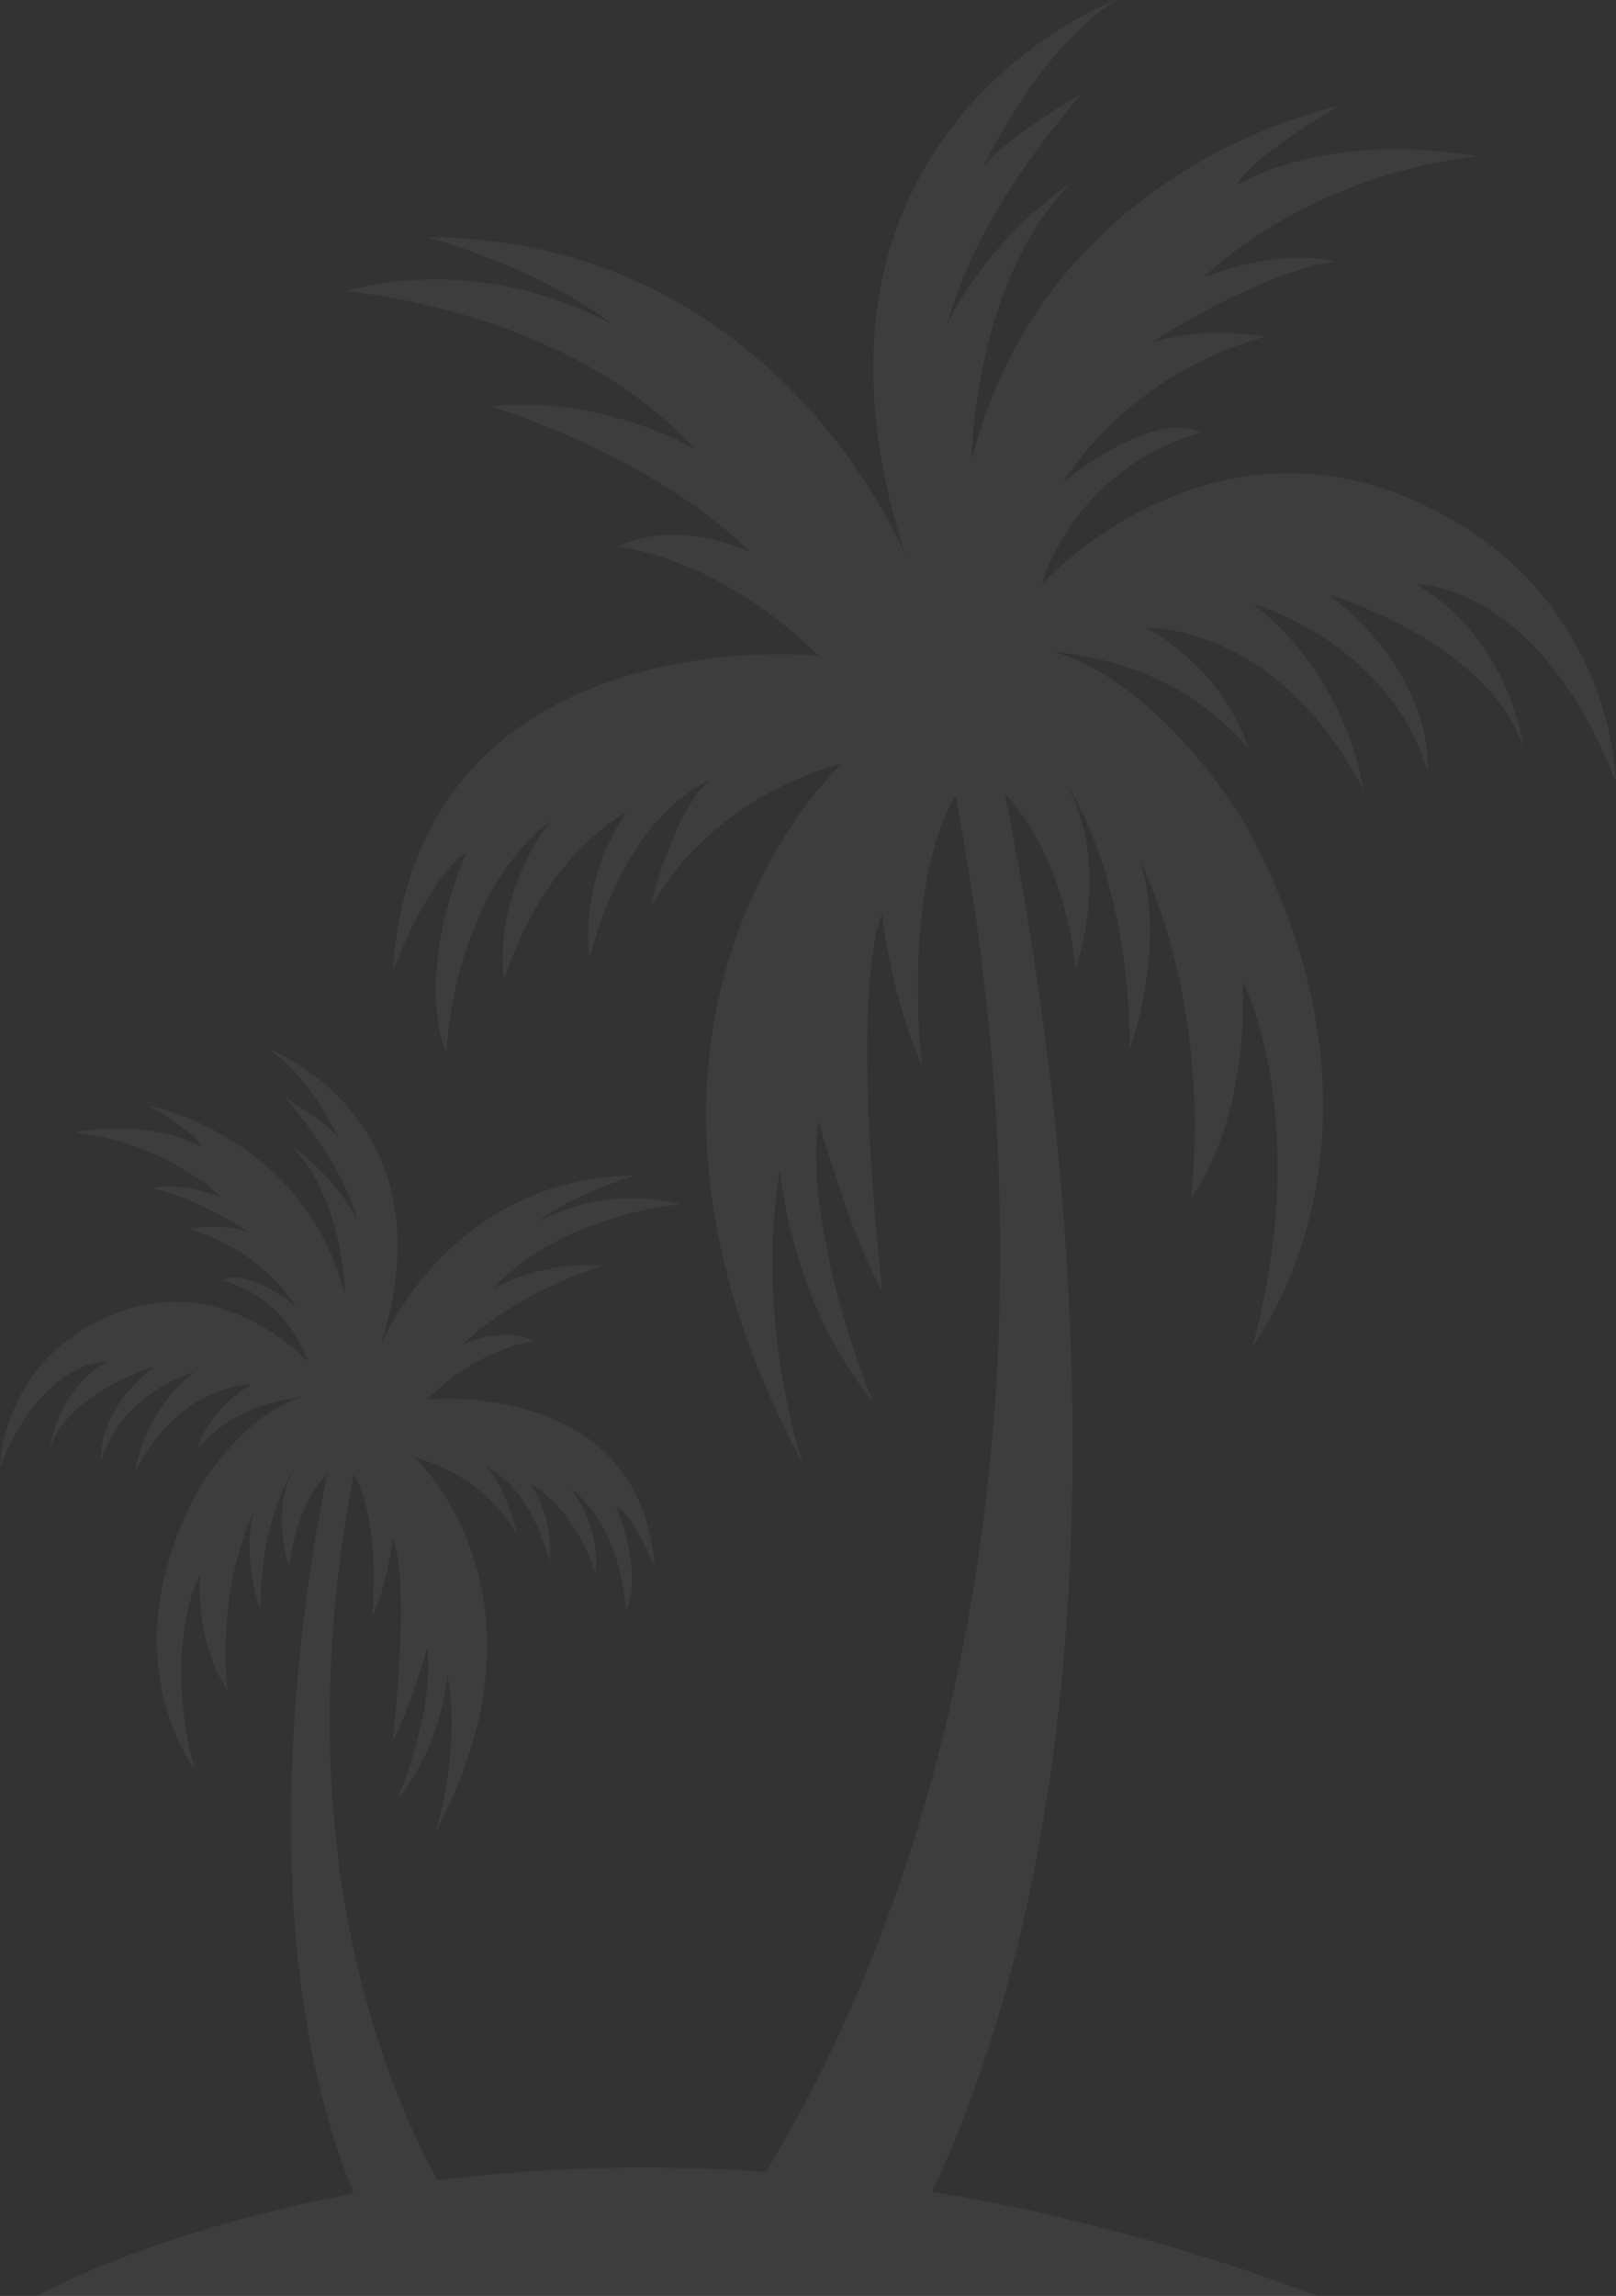 <svg width="471" height="669" viewBox="0 0 471 669" fill="none" xmlns="http://www.w3.org/2000/svg" xmlns:xlink="http://www.w3.org/1999/xlink">
	<rect x="0" y="0" width="471" height="669" fill="#333333" stroke="none"/>
	<desc>
			Created with Pixso.
	</desc>
	<defs/>
	<path id="palm #2" d="M412.78 170.27C440.39 186.34 444.15 218.16 444.15 218.16C434.05 187.1 387.44 173.29 387.44 173.29C419.34 198.53 416.01 224.74 416.01 224.74C405.16 187.31 365.25 175.93 365.25 175.93C393.61 198.36 397.37 230.19 397.37 230.19C372.35 181.54 333.95 182.89 333.95 182.89C358.01 196.16 363.8 218.06 363.8 218.06C341.41 191.68 311.04 190.85 306.26 189.61C339.23 198.85 363.26 240.71 363.26 240.71C411.42 329.53 367.2 389.33 365.14 392.09C382.92 325.5 362.19 286.02 362.19 286.02C363.91 327.76 347.15 349.13 347.15 349.13C352.75 293.21 334.26 254.76 332.43 251.17C340.19 275.73 329.22 306.08 329.22 306.08C329.53 254.41 310.31 227.66 310.31 227.66C324.52 251.78 313.53 282.14 313.53 282.14C309.84 250.88 297.29 235.81 292.86 231.38C308.27 307.3 337.02 498.71 271.68 638.62C306.46 644.36 344.06 654.01 384.08 669L10.74 669C10.74 669 44.1 650.1 103.12 639.17C72.83 565.16 87.42 468.57 95.37 429.39C93 431.76 86.28 439.83 84.31 456.57C84.31 456.57 78.43 440.32 86.03 427.41C86.03 427.41 75.74 441.73 75.91 469.39C75.91 469.39 70.04 453.14 74.19 439.99C73.21 441.91 63.31 462.5 66.31 492.43C66.31 492.43 57.34 481 58.25 458.65C58.25 458.65 47.16 479.78 56.67 515.43C55.57 513.95 31.9 481.94 57.68 434.39C57.68 434.39 70.54 411.98 88.19 407.04C85.63 407.7 69.37 408.15 57.39 422.27C57.39 422.27 60.49 410.55 73.38 403.44C73.38 403.44 52.82 402.72 39.42 428.76C39.42 428.76 41.44 411.72 56.62 399.71C56.62 399.71 35.26 405.81 29.45 425.84C29.45 425.84 27.66 411.81 44.74 398.29C44.74 398.29 19.78 405.68 14.38 422.32C14.38 422.32 16.39 405.28 31.16 396.68C31.16 396.68 12.3 396.16 0 427.51C0 427.51 0.22 396.45 32.77 383.05C64.55 369.97 88.51 395.49 89.61 396.69C89.32 395.62 84.23 378.71 64.91 373.06C64.91 373.06 70.61 368.55 86.34 380.76C85.53 379.73 76.31 364.05 54.66 358.01C54.66 358.01 64.76 356.26 72.38 358.98C64.1 353.38 51.27 347.25 43.99 346.38C43.99 346.38 51.18 343.78 64.35 348.8C64.35 348.8 48.99 333.15 21.85 329.92C21.85 329.92 43.01 325.53 59.17 334.37C59.17 334.37 57.88 330.75 43.41 322.12C43.41 322.12 88.81 330.99 100.54 377.3C100.54 377.3 100.37 349.64 85.02 333.99C85.93 334.72 97.79 342.42 104.63 356.64C103.52 354.33 101.38 341.12 83.23 319.96C83.23 319.96 96.74 328.04 98.81 331.81C97.48 328.96 89.67 313.19 78.06 305.52C78.06 305.52 132.37 325.77 110.86 392.2C112.06 389.3 132.14 342.85 185.5 342.5C185.5 342.5 167.92 347.25 156.53 356.19C158.42 355.07 176.22 345.06 198.27 350.93C198.27 350.93 163.57 353.71 143.8 375.5C144.68 375.02 159.08 366.99 175.5 368.94C175.5 368.94 150.54 376.33 134.96 391.76C134.96 391.76 145.94 386.15 155.71 390.78C155.71 390.78 140.04 392.37 124.46 407.78C124.46 407.78 187.14 401.43 190.88 457.16C190.88 457.16 185.7 442.72 179.32 438.51C179.81 439.39 187.49 456.75 182.48 469.98C182.48 469.98 181.91 445.72 166.16 433.48C167.05 434.63 175.13 444.91 173.51 458.55C173.51 458.55 168.74 440.71 154.37 432.18C155.17 433.28 161.66 442.44 160.14 455.22C160.14 455.22 155.82 434.19 141.34 427.17C142.32 427.88 146.6 431.56 150.75 447.16C149.94 446.13 142.41 430.65 120.76 424.62C120.76 424.62 164.2 464.31 126.79 534.07C127.31 532.54 134.28 511.71 130.48 487.97C130.48 487.97 128.86 508.5 115.91 524.2C116.48 523.16 126.68 497.88 124.5 480.35C124.5 480.35 118.69 500.39 114.49 506.79C114.49 506.79 119.72 462.51 114.55 448.06C114.55 448.06 112.94 461.69 108.34 471.51C108.34 471.51 111.54 444.43 103.08 429.56C83.47 532.7 109.58 602.28 127.5 635.33C155.19 631.78 187.28 630.28 223.19 632.85C255.49 580.21 318.85 444.02 278.47 231.68C262.66 259.46 268.63 310.05 268.63 310.05C260.04 291.71 257.03 266.25 257.03 266.25C247.37 293.22 257.15 375.96 257.15 375.96C249.31 363.99 238.46 326.56 238.46 326.56C234.4 359.32 253.43 406.55 254.5 408.49C230.31 379.17 227.28 340.8 227.28 340.8C220.18 385.15 233.19 424.06 234.18 426.92C164.28 296.61 245.44 222.47 245.44 222.47C204.99 233.74 190.93 262.65 189.42 264.57C197.16 235.45 205.15 228.56 206.99 227.24C179.94 240.34 171.86 279.64 171.86 279.64C169.04 255.77 181.15 238.65 182.65 236.6C155.8 252.51 146.88 285.84 146.88 285.84C143.88 260.38 158.95 241.16 160.63 239.03C131.2 261.9 130.12 307.2 130.12 307.2C120.78 282.5 135.14 250.07 136.03 248.41C124.11 256.29 114.44 283.25 114.44 283.25C121.42 179.16 238.5 191.02 238.5 191.02C209.39 162.22 180.12 159.25 180.12 159.25C198.38 150.62 218.9 161.09 218.9 161.09C189.79 132.28 143.17 118.48 143.17 118.48C173.85 114.82 200.74 129.82 202.39 130.72C165.45 90.01 100.64 84.83 100.64 84.83C141.82 73.86 175.07 92.55 178.59 94.64C157.34 77.96 124.48 69.09 124.48 69.09C224.17 69.73 261.68 156.52 263.92 161.94C223.75 37.83 325.19 0 325.19 0C303.5 14.32 288.92 43.79 286.43 49.11C290.3 42.06 315.52 26.96 315.52 26.96C281.63 66.5 277.63 91.16 275.55 95.49C288.34 68.92 310.49 54.54 312.19 53.17C283.51 82.41 283.19 134.08 283.19 134.08C305.1 47.57 389.9 31.01 389.9 31.01C362.89 47.14 360.47 53.88 360.47 53.88C390.66 37.38 430.18 45.58 430.18 45.58C379.48 51.62 350.81 80.85 350.81 80.85C375.4 71.46 388.83 76.32 388.83 76.32C375.23 77.94 351.27 89.39 335.81 99.85C350.03 94.78 368.9 98.05 368.9 98.05C328.46 109.33 311.23 138.62 309.72 140.54C339.1 117.74 349.73 126.15 349.73 126.15C313.64 136.72 304.13 168.31 303.59 170.31C305.64 168.06 350.39 120.39 409.77 144.81C470.57 169.84 471 227.87 471 227.87C448.01 169.3 412.78 170.27 412.78 170.27Z" fill="#FFFFFF" fill-opacity="0.05" fill-rule="nonzero"/>
</svg>
